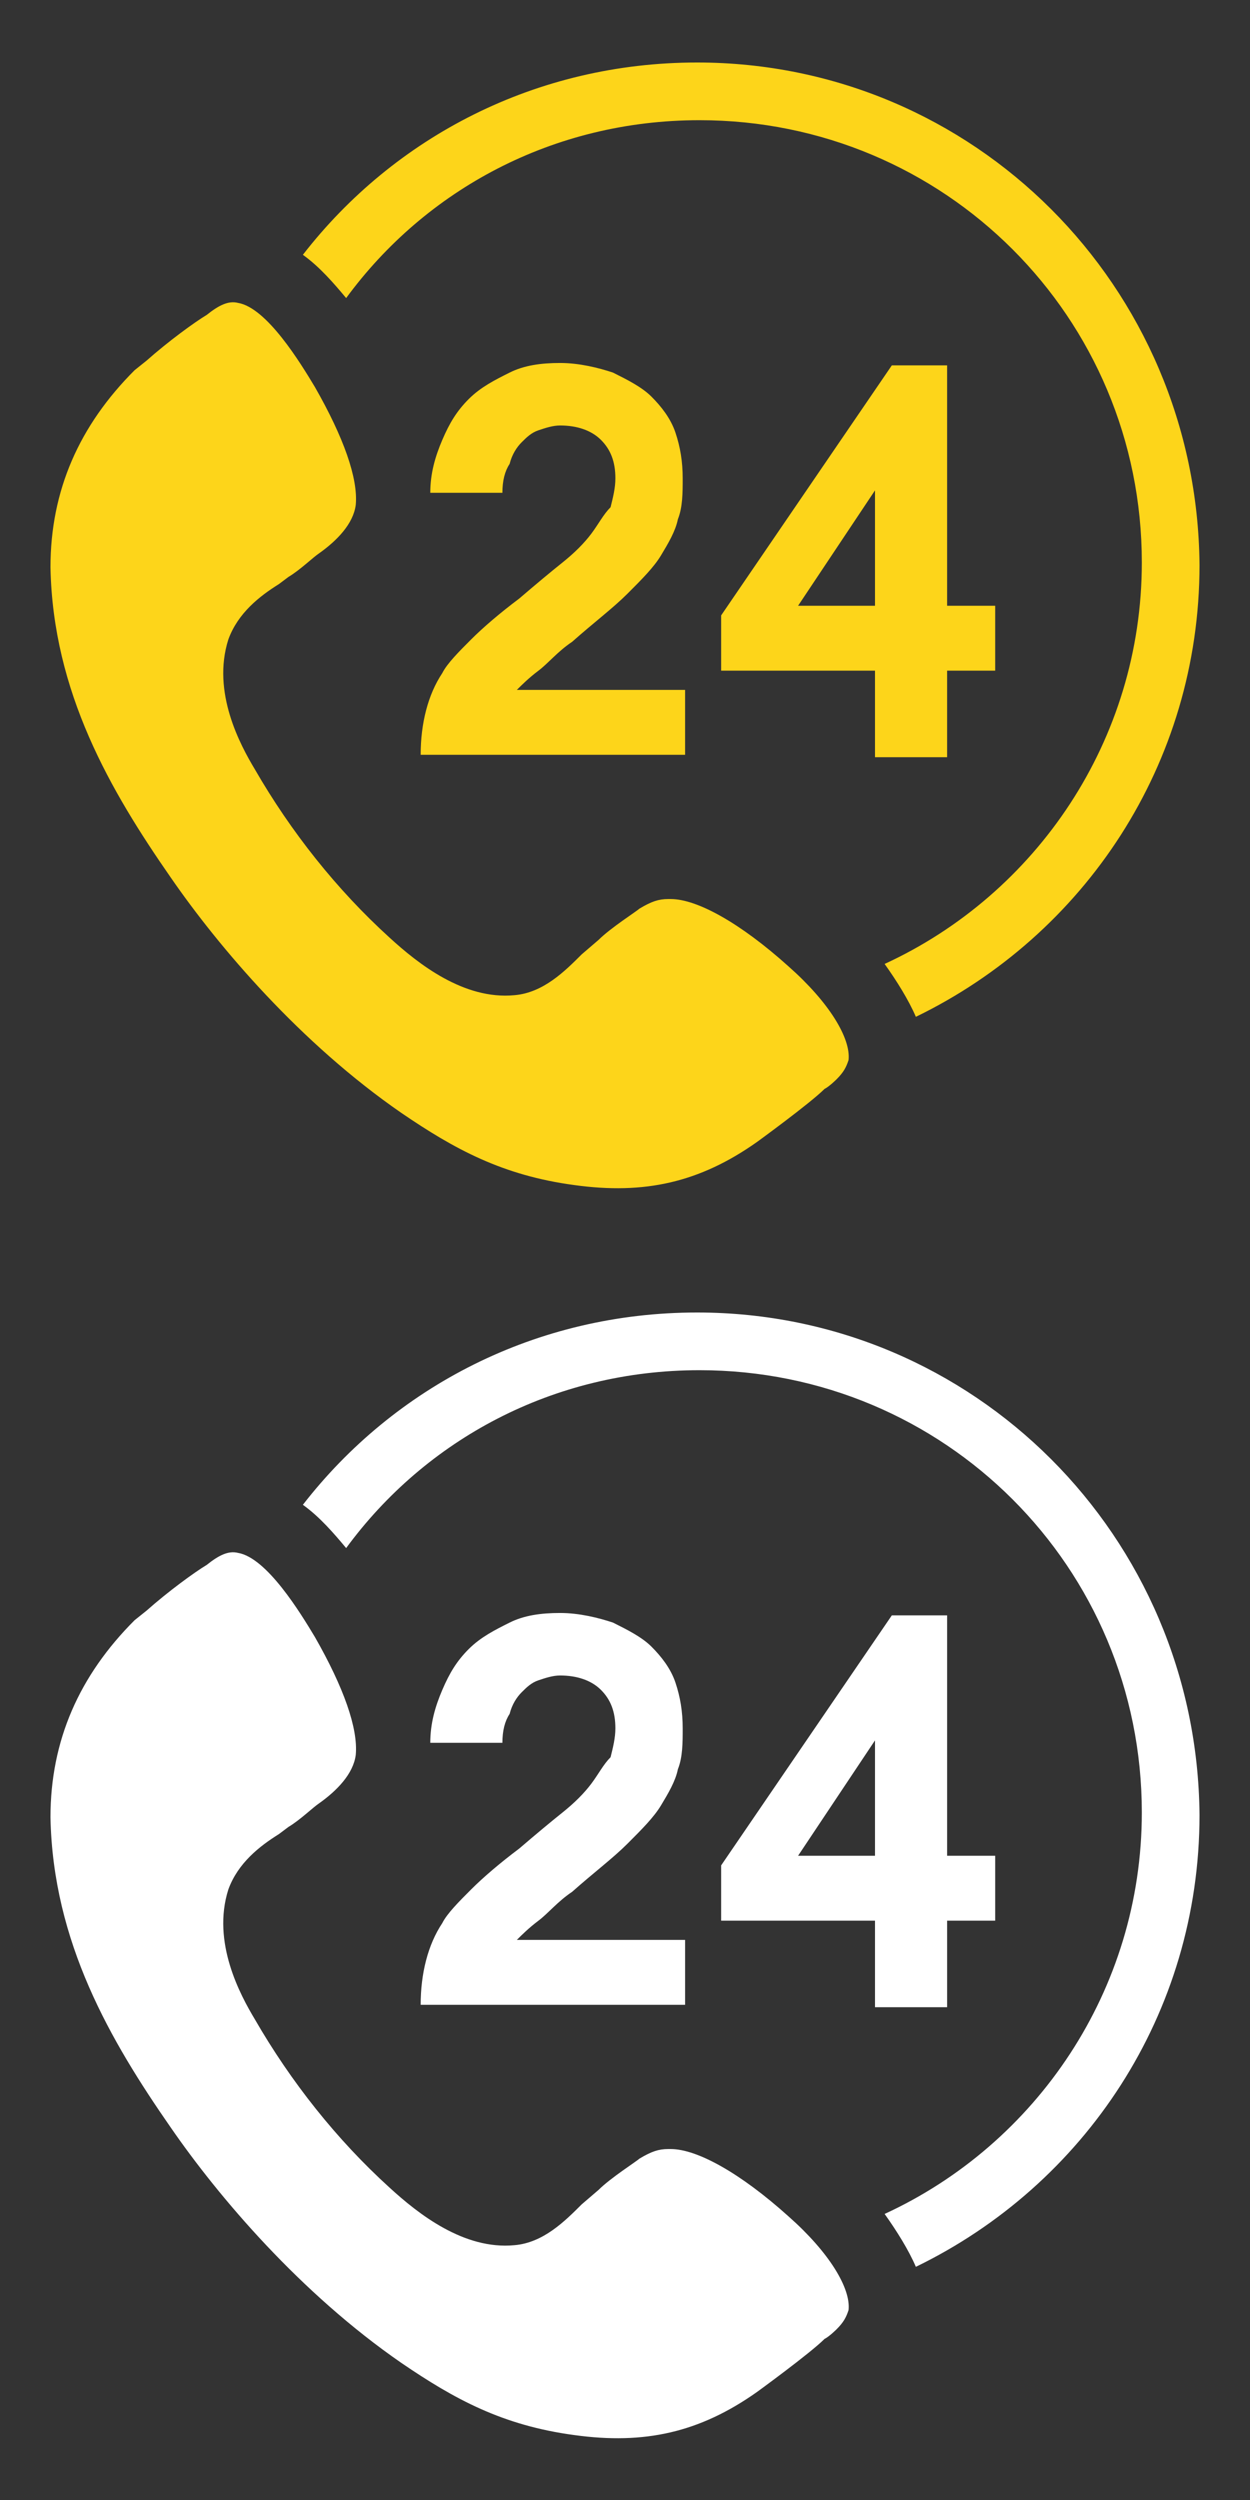 <?xml version="1.0" encoding="UTF-8"?>
<!-- Generator: Adobe Illustrator 22.0.1, SVG Export Plug-In . SVG Version: 6.00 Build 0)  -->
<svg version="1.1" id="圖層_1" xmlns="http://www.w3.org/2000/svg" xmlns:xlink="http://www.w3.org/1999/xlink" x="0px" y="0px" viewBox="0 0 52 104" width="16px" height="32px" style="enable-background:new 0 0 52 104;" xml:space="preserve">
<rect x="0" y="0" width="52" height="104" fill="#333333" stroke="none"/>
<style type="text/css">
	.st0{fill:#FDD51A;}
	.st1{fill:#FFFFFF;}
</style>
<g>
	<g>
		<g>
			<path class="st0" d="M7.1,36.5c2,2.9,5.4,6.9,9.6,9.8c2.2,1.5,4.2,2.6,7.2,3c2.9,0.4,5.2-0.1,7.6-1.8c0,0,2.2-1.6,2.8-2.2     c0.2-0.1,0.5-0.4,0.5-0.4c0.3-0.3,0.4-0.5,0.5-0.8c0.1-0.9-0.8-2.4-2.5-3.9c-2-1.8-3.8-2.8-4.9-2.8c0,0,0,0-0.1,0     c-0.4,0-0.7,0.1-1.2,0.4c-0.1,0.1-1.2,0.8-1.7,1.3l-0.7,0.6c-0.7,0.7-1.6,1.6-2.8,1.7c-2.1,0.2-4-1.3-5.2-2.4     c-2.2-2-4.1-4.4-5.6-7c-0.6-1-1.8-3.2-1.1-5.4c0.4-1.1,1.3-1.8,2.1-2.3L12,24c0.5-0.3,1-0.8,1.3-1c0.7-0.5,1.4-1.2,1.5-2     c0.1-1.1-0.5-2.8-1.7-4.9c-0.6-1-2-3.3-3.2-3.5c-0.4-0.1-0.8,0.1-1.3,0.5C8.1,13.4,7,14.2,6.1,15l-0.5,0.4     c-2.3,2.3-3.5,5-3.5,8.2C2.2,28.8,4.6,32.9,7.1,36.5z"/>
			<path class="st0" d="M5.5,14.3L5.5,14.3L5.5,14.3z"/>
		</g>
		<path class="st0" d="M24.6,22.2c-0.3,0.4-0.7,0.8-1.2,1.2s-1.1,0.9-1.8,1.5c-0.8,0.6-1.5,1.2-2,1.7s-1,1-1.2,1.4    c-0.6,0.9-0.9,2.1-0.9,3.4h11v-2.7h-7c0.2-0.2,0.5-0.5,0.9-0.8s0.8-0.8,1.4-1.2c0.9-0.8,1.7-1.4,2.3-2c0.6-0.6,1.1-1.1,1.4-1.6    s0.6-1,0.7-1.5c0.2-0.5,0.2-1.1,0.2-1.7c0-0.7-0.1-1.3-0.3-1.9s-0.6-1.1-1-1.5s-1-0.7-1.6-1c-0.6-0.2-1.4-0.4-2.2-0.4    c-0.8,0-1.5,0.1-2.1,0.4c-0.6,0.3-1.2,0.6-1.7,1.1s-0.8,1-1.1,1.7c-0.3,0.7-0.5,1.4-0.5,2.2h3c0-0.5,0.1-0.9,0.3-1.2    c0.1-0.4,0.3-0.7,0.5-0.9c0.2-0.2,0.4-0.4,0.7-0.5c0.3-0.1,0.6-0.2,0.9-0.2c0.7,0,1.3,0.2,1.7,0.6c0.4,0.4,0.6,0.9,0.6,1.6    c0,0.4-0.1,0.8-0.2,1.2C25.1,21.4,24.9,21.8,24.6,22.2L24.6,22.2z"/>
		<path class="st0" d="M39.4,31.5v-3.6h2v-2.7h-2v-10h-2.3L30,25.6v2.3h6.4v3.6H39.4z M33.2,25.2l3.2-4.8v4.8H33.2z"/>
		<path class="st0" d="M29,2.6c-6.7,0-12.6,3.1-16.4,8c0.7,0.5,1.3,1.2,1.8,1.8C17.7,7.9,23,5,29.1,5c10.2,0,18.4,8.2,18.4,18.4    c0,7.4-4.4,13.8-10.7,16.7c0.5,0.7,1,1.5,1.3,2.2c7-3.4,11.8-10.5,11.8-18.8C49.8,11.9,40.5,2.6,29,2.6z"/>
	</g>
	<g>
		<g>
			<path class="st1" d="M7.1,88.5c2,2.9,5.4,6.9,9.6,9.8c2.2,1.5,4.2,2.6,7.2,3c2.9,0.4,5.2-0.1,7.6-1.8c0,0,2.2-1.6,2.8-2.2     c0.2-0.1,0.5-0.4,0.5-0.4c0.3-0.3,0.4-0.5,0.5-0.8c0.1-0.9-0.8-2.4-2.5-3.9c-2-1.8-3.8-2.8-4.9-2.8c0,0,0,0-0.1,0     c-0.4,0-0.7,0.1-1.2,0.4c-0.1,0.1-1.2,0.8-1.7,1.3l-0.7,0.6c-0.7,0.7-1.6,1.6-2.8,1.7c-2.1,0.2-4-1.3-5.2-2.4     c-2.2-2-4.1-4.4-5.6-7c-0.6-1-1.8-3.2-1.1-5.4c0.4-1.1,1.3-1.8,2.1-2.3L12,76c0.5-0.3,1-0.8,1.3-1c0.7-0.5,1.4-1.2,1.5-2     c0.1-1.1-0.5-2.8-1.7-4.9c-0.6-1-2-3.3-3.2-3.5c-0.4-0.1-0.8,0.1-1.3,0.5C8.1,65.4,7,66.2,6.1,67l-0.5,0.4     c-2.3,2.3-3.5,5-3.5,8.2C2.2,80.8,4.6,84.9,7.1,88.5z"/>
			<path class="st1" d="M5.5,66.3L5.5,66.3L5.5,66.3z"/>
		</g>
		<path class="st1" d="M24.6,74.2c-0.3,0.4-0.7,0.8-1.2,1.2c-0.5,0.4-1.1,0.9-1.8,1.5c-0.8,0.6-1.5,1.2-2,1.7s-1,1-1.2,1.4    c-0.6,0.9-0.9,2.1-0.9,3.4h11v-2.7h-7c0.2-0.2,0.5-0.5,0.9-0.8s0.8-0.8,1.4-1.2c0.9-0.8,1.7-1.4,2.3-2c0.6-0.6,1.1-1.1,1.4-1.6    s0.6-1,0.7-1.5c0.2-0.5,0.2-1.1,0.2-1.7c0-0.7-0.1-1.3-0.3-1.9c-0.2-0.6-0.6-1.1-1-1.5s-1-0.7-1.6-1c-0.6-0.2-1.4-0.4-2.2-0.4    c-0.8,0-1.5,0.1-2.1,0.4c-0.6,0.3-1.2,0.6-1.7,1.1s-0.8,1-1.1,1.7c-0.3,0.7-0.5,1.4-0.5,2.2h3c0-0.5,0.1-0.9,0.3-1.2    c0.1-0.4,0.3-0.7,0.5-0.9c0.2-0.2,0.4-0.4,0.7-0.5c0.3-0.1,0.6-0.2,0.9-0.2c0.7,0,1.3,0.2,1.7,0.6c0.4,0.4,0.6,0.9,0.6,1.6    c0,0.4-0.1,0.8-0.2,1.2C25.1,73.4,24.9,73.8,24.6,74.2L24.6,74.2z"/>
		<path class="st1" d="M39.4,83.5v-3.6h2v-2.7h-2v-10h-2.3L30,77.6v2.3h6.4v3.6H39.4z M33.2,77.2l3.2-4.8v4.8H33.2z"/>
		<path class="st1" d="M29,54.6c-6.7,0-12.6,3.1-16.4,8c0.7,0.5,1.3,1.2,1.8,1.8C17.7,59.9,23,57,29.1,57c10.2,0,18.4,8.2,18.4,18.4    c0,7.4-4.4,13.8-10.7,16.7c0.5,0.7,1,1.5,1.3,2.2c7-3.4,11.8-10.5,11.8-18.8C49.8,63.9,40.5,54.6,29,54.6z"/>
	</g>
</g>
</svg>
